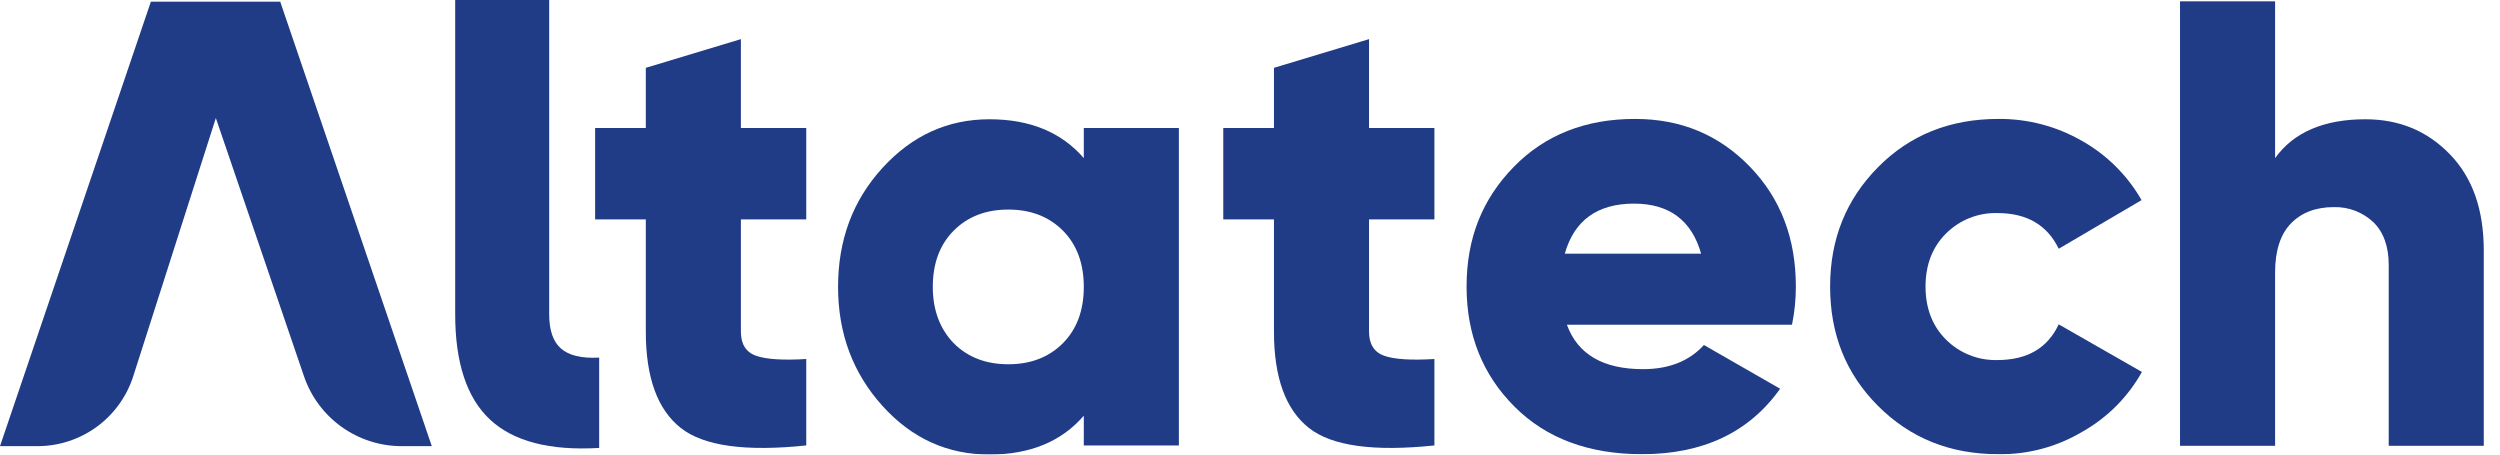 <svg width="154" height="28" viewBox="0 0 154 28" fill="none" xmlns="http://www.w3.org/2000/svg">
<g filter="url(#filter0_b_2_229)">
<g clip-path="url(#clip0_2_229)">
<path d="M49.665 13.513H45.639V20.433C45.639 21.209 45.962 21.705 46.586 21.921C47.211 22.136 48.244 22.201 49.665 22.115V27.439C45.94 27.828 43.356 27.483 41.935 26.362C40.514 25.241 39.782 23.279 39.782 20.433V13.513H36.66V7.886H39.782V4.178L45.639 2.41V7.886H49.665V13.513V13.513Z" fill="#203C87"/>
<path d="M66.762 7.886H72.619V27.439H66.762V25.607C65.384 27.202 63.446 28 60.949 28C58.365 28 56.168 27.008 54.359 25.003C52.551 22.998 51.625 20.562 51.625 17.674C51.625 14.785 52.529 12.349 54.359 10.344C56.19 8.339 58.386 7.347 60.949 7.347C63.446 7.347 65.384 8.145 66.762 9.74V7.886ZM58.752 21.145C59.614 22.007 60.733 22.438 62.111 22.438C63.489 22.438 64.609 22.007 65.471 21.145C66.332 20.282 66.762 19.118 66.762 17.674C66.762 16.229 66.332 15.065 65.471 14.203C64.609 13.34 63.489 12.909 62.111 12.909C60.733 12.909 59.614 13.34 58.752 14.203C57.891 15.065 57.46 16.229 57.46 17.674C57.46 19.118 57.913 20.282 58.752 21.145V21.145Z" fill="#203C87"/>
<path d="M88.36 13.513H84.333V20.433C84.333 21.209 84.656 21.705 85.281 21.921C85.905 22.136 86.939 22.201 88.36 22.115V27.439C84.635 27.828 82.051 27.483 80.629 26.362C79.208 25.241 78.476 23.279 78.476 20.433V13.513H75.354V7.886H78.476V4.178L84.333 2.41V7.886H88.36V13.513V13.513Z" fill="#203C87"/>
<path d="M96.521 20.002C97.188 21.834 98.76 22.74 101.215 22.74C102.808 22.74 104.057 22.244 104.962 21.252L109.656 23.947C107.739 26.642 104.897 27.978 101.15 27.978C97.877 27.978 95.25 27.008 93.291 25.047C91.331 23.085 90.341 20.627 90.341 17.652C90.341 14.677 91.31 12.262 93.248 10.279C95.186 8.296 97.683 7.326 100.72 7.326C103.562 7.326 105.909 8.317 107.804 10.279C109.699 12.241 110.625 14.698 110.625 17.652C110.626 18.441 110.547 19.229 110.388 20.002H96.521ZM96.391 15.626H104.789C104.208 13.578 102.83 12.543 100.655 12.543C98.394 12.543 96.973 13.578 96.391 15.626V15.626Z" fill="#203C87"/>
<path d="M123.092 27.978C120.121 27.978 117.666 26.987 115.685 25.003C113.704 23.02 112.735 20.584 112.735 17.652C112.735 14.72 113.725 12.284 115.685 10.301C117.644 8.317 120.121 7.326 123.092 7.326C124.905 7.31 126.689 7.778 128.26 8.684C129.785 9.546 131.05 10.805 131.921 12.327L126.817 15.324C126.107 13.858 124.858 13.125 123.028 13.125C122.441 13.11 121.858 13.215 121.314 13.434C120.769 13.652 120.276 13.98 119.862 14.397C119.022 15.237 118.613 16.337 118.613 17.652C118.613 18.967 119.022 20.067 119.862 20.907C120.276 21.324 120.769 21.652 121.314 21.87C121.858 22.089 122.441 22.194 123.028 22.179C124.879 22.179 126.128 21.446 126.817 19.98L131.942 22.912C131.087 24.444 129.828 25.712 128.303 26.577C126.73 27.521 124.926 28.006 123.092 27.978V27.978Z" fill="#203C87"/>
<path d="M145.702 7.347C147.79 7.347 149.513 8.059 150.912 9.503C152.312 10.947 153.001 12.909 153.001 15.453V27.461H147.144V16.315C147.144 15.173 146.821 14.289 146.197 13.685C145.54 13.067 144.665 12.734 143.764 12.758C142.644 12.758 141.761 13.103 141.115 13.771C140.469 14.44 140.146 15.453 140.146 16.79V27.461H134.289V0.082H140.146V9.74C141.287 8.145 143.161 7.347 145.702 7.347Z" fill="#203C87"/>
<path d="M17.261 0.103H9.294L0 27.483H2.306C3.62 27.483 4.899 27.066 5.961 26.291C7.022 25.516 7.81 24.423 8.21 23.171V23.171L13.296 7.272L18.723 23.171C19.151 24.43 19.963 25.524 21.045 26.297C22.127 27.071 23.423 27.485 24.752 27.483H26.599L17.261 0.103Z" fill="#203C87"/>
<path d="M34.556 21.468C35.045 21.899 35.83 22.086 36.909 22.028V27.593C33.873 27.772 31.635 27.192 30.193 25.853C28.752 24.513 28.034 22.337 28.04 19.323V0H33.83V19.323C33.824 20.327 34.066 21.042 34.556 21.468Z" fill="#203C87"/>
</g>
</g>
<defs>
<filter id="filter0_b_2_229" x="-20" y="-20" width="193.001" height="68" filterUnits="userSpaceOnUse" color-interpolation-filters="sRGB">
<feFlood flood-opacity="0" result="BackgroundImageFix"/>
<feGaussianBlur in="BackgroundImage" stdDeviation="10"/>
<feComposite in2="SourceAlpha" operator="in" result="effect1_backgroundBlur_2_229"/>
<feBlend mode="normal" in="SourceGraphic" in2="effect1_backgroundBlur_2_229" result="shape"/>
</filter>
<clipPath id="clip0_2_229">
<rect width="153.001" height="28" fill="white"/>
</clipPath>
</defs>
</svg>

